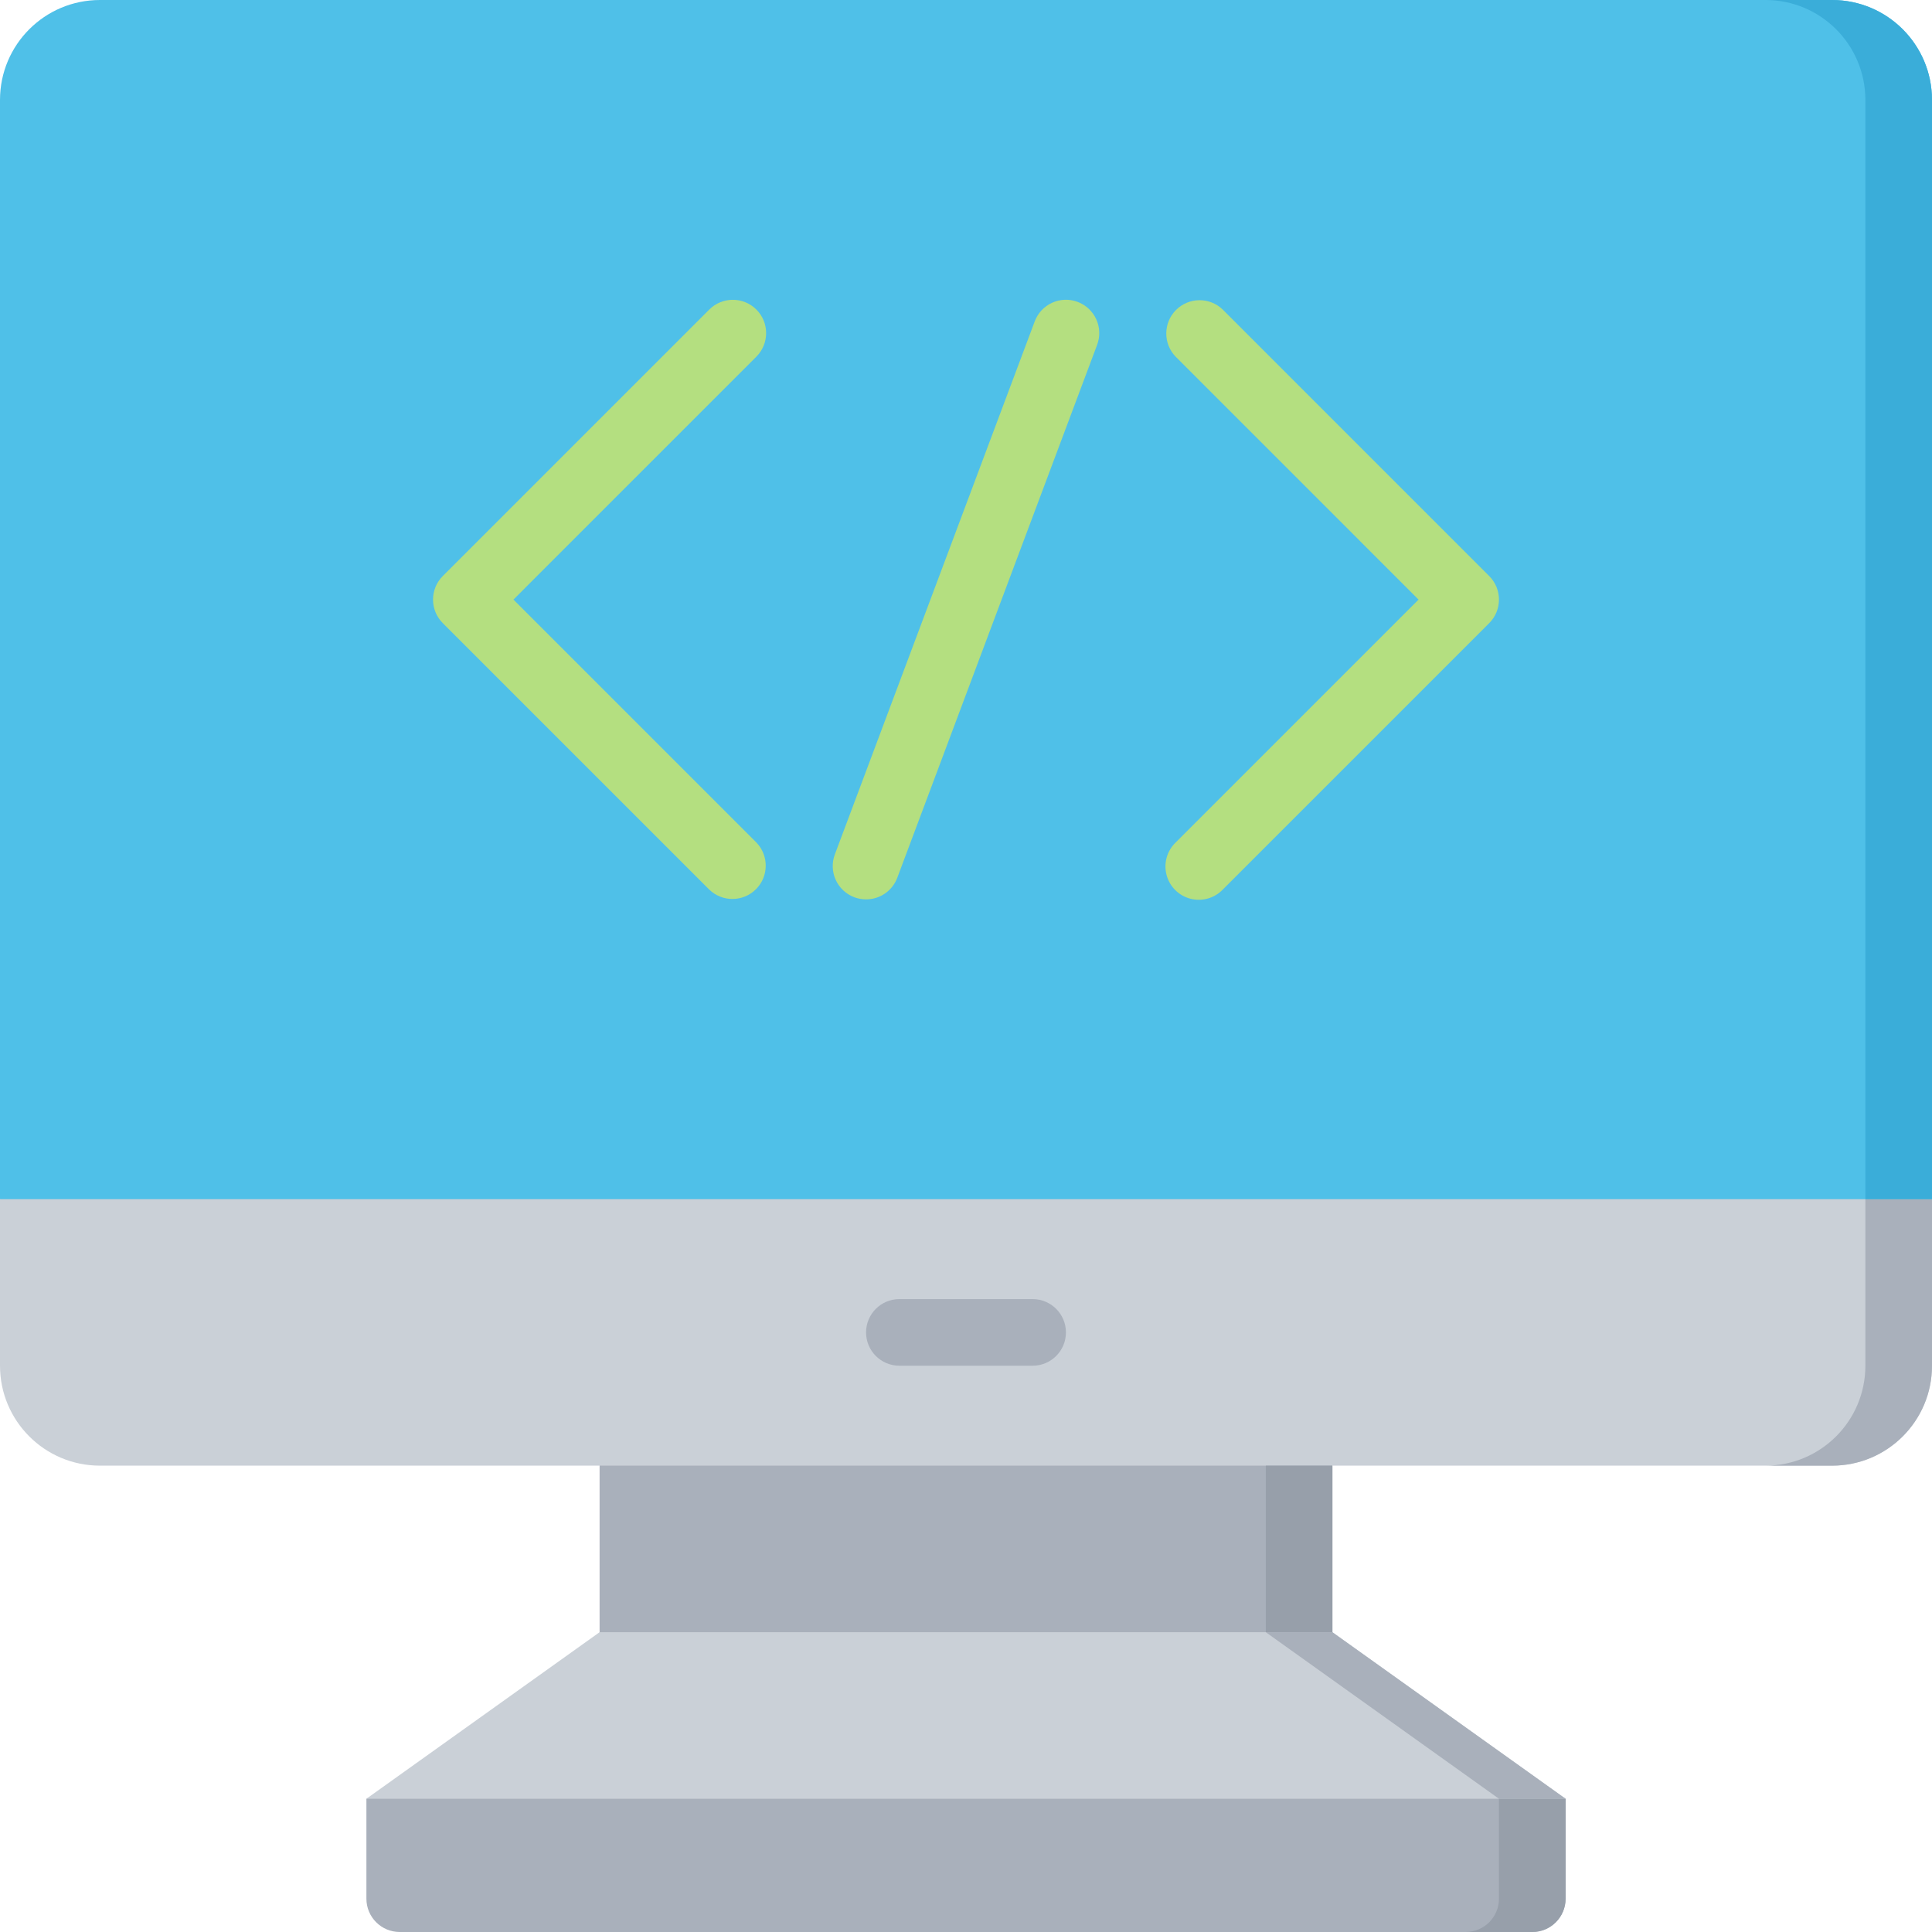 <svg height="512pt" viewBox="0 0 512 512" width="512pt" xmlns="http://www.w3.org/2000/svg"><path d="m158.898 370.758h194.203v79.449h-194.203zm0 0" fill="#a9b0bb"/><path d="m406.07 512h-300.141c-4.875 0-8.828-3.953-8.828-8.828v-26.48l17.656-8.828h282.484l17.656 8.828v26.48c0 4.875-3.953 8.828-8.828 8.828zm0 0" fill="#a9b0bb"/><path d="m414.898 476.691-61.797-44.141h-194.203l-61.797 44.141zm0 0" fill="#cad0d7"/><path d="m512 317.793v44.137c0 14.629-11.855 26.484-26.484 26.484h-459.031c-14.629 0-26.484-11.855-26.484-26.484v-44.137l8.828-8.828h494.344zm0 0" fill="#cad0d7"/><path d="m512 26.484v291.309h-512v-291.309c0-14.629 11.855-26.484 26.484-26.484h459.031c14.629 0 26.484 11.855 26.484 26.484zm0 0" fill="#4fc0e8"/><path d="m335.449 388.414h17.652v44.137h-17.652zm0 0" fill="#979faa"/><path d="m414.898 476.691v26.48c0 4.875-3.953 8.828-8.828 8.828h-17.656c4.875 0 8.828-3.953 8.828-8.828v-26.48zm0 0" fill="#979faa"/><path d="m414.898 476.691h-17.656l-61.793-44.141h17.652zm0 0" fill="#a9b0bb"/><path d="m512 317.793v44.137c0 14.629-11.855 26.484-26.484 26.484h-17.652c14.625 0 26.48-11.855 26.48-26.484v-44.137zm0 0" fill="#a9b0bb"/><path d="m512 26.484v291.309h-17.656v-291.309c0-14.629-11.855-26.484-26.48-26.484h17.652c14.629 0 26.484 11.855 26.484 26.484zm0 0" fill="#3aadd9"/><path d="m273.656 361.93h-35.312c-4.875 0-8.828-3.949-8.828-8.828 0-4.875 3.953-8.824 8.828-8.824h35.312c4.875 0 8.828 3.949 8.828 8.824 0 4.879-3.953 8.828-8.828 8.828zm0 0" fill="#a9b0bb"/><g fill="#b4df80"><path d="m200.449 82.035c-3.449-3.445-9.035-3.445-12.484 0l-70.621 70.621c-3.445 3.445-3.445 9.035 0 12.48l70.621 70.621c3.465 3.348 8.969 3.297 12.375-.105 3.406-3.406 3.453-8.914.109-12.375l-64.379-64.379 64.379-64.383c3.445-3.445 3.445-9.035 0-12.48zm0 0"/><path d="m394.656 152.656-70.621-70.621c-3.465-3.348-8.969-3.297-12.375.105-3.406 3.406-3.453 8.914-.109 12.375l64.379 64.383-64.379 64.379c-2.293 2.215-3.215 5.496-2.406 8.582.809 3.09 3.219 5.5 6.305 6.305 3.086.809 6.367-.109 8.586-2.406l70.621-70.621c3.445-3.445 3.445-9.035 0-12.48zm0 0"/><path d="m285.59 80.004c-2.195-.824-4.629-.746-6.762.227-2.137.969-3.797 2.75-4.617 4.945l-52.965 141.242c-.824 2.195-.742 4.625.23 6.758.969 2.133 2.746 3.793 4.941 4.613.992.363 2.043.551 3.098.555 3.684.004 6.98-2.281 8.273-5.727l52.965-141.242c.824-2.191.742-4.625-.227-6.754-.969-2.133-2.746-3.793-4.938-4.617zm0 0"/></g></svg>